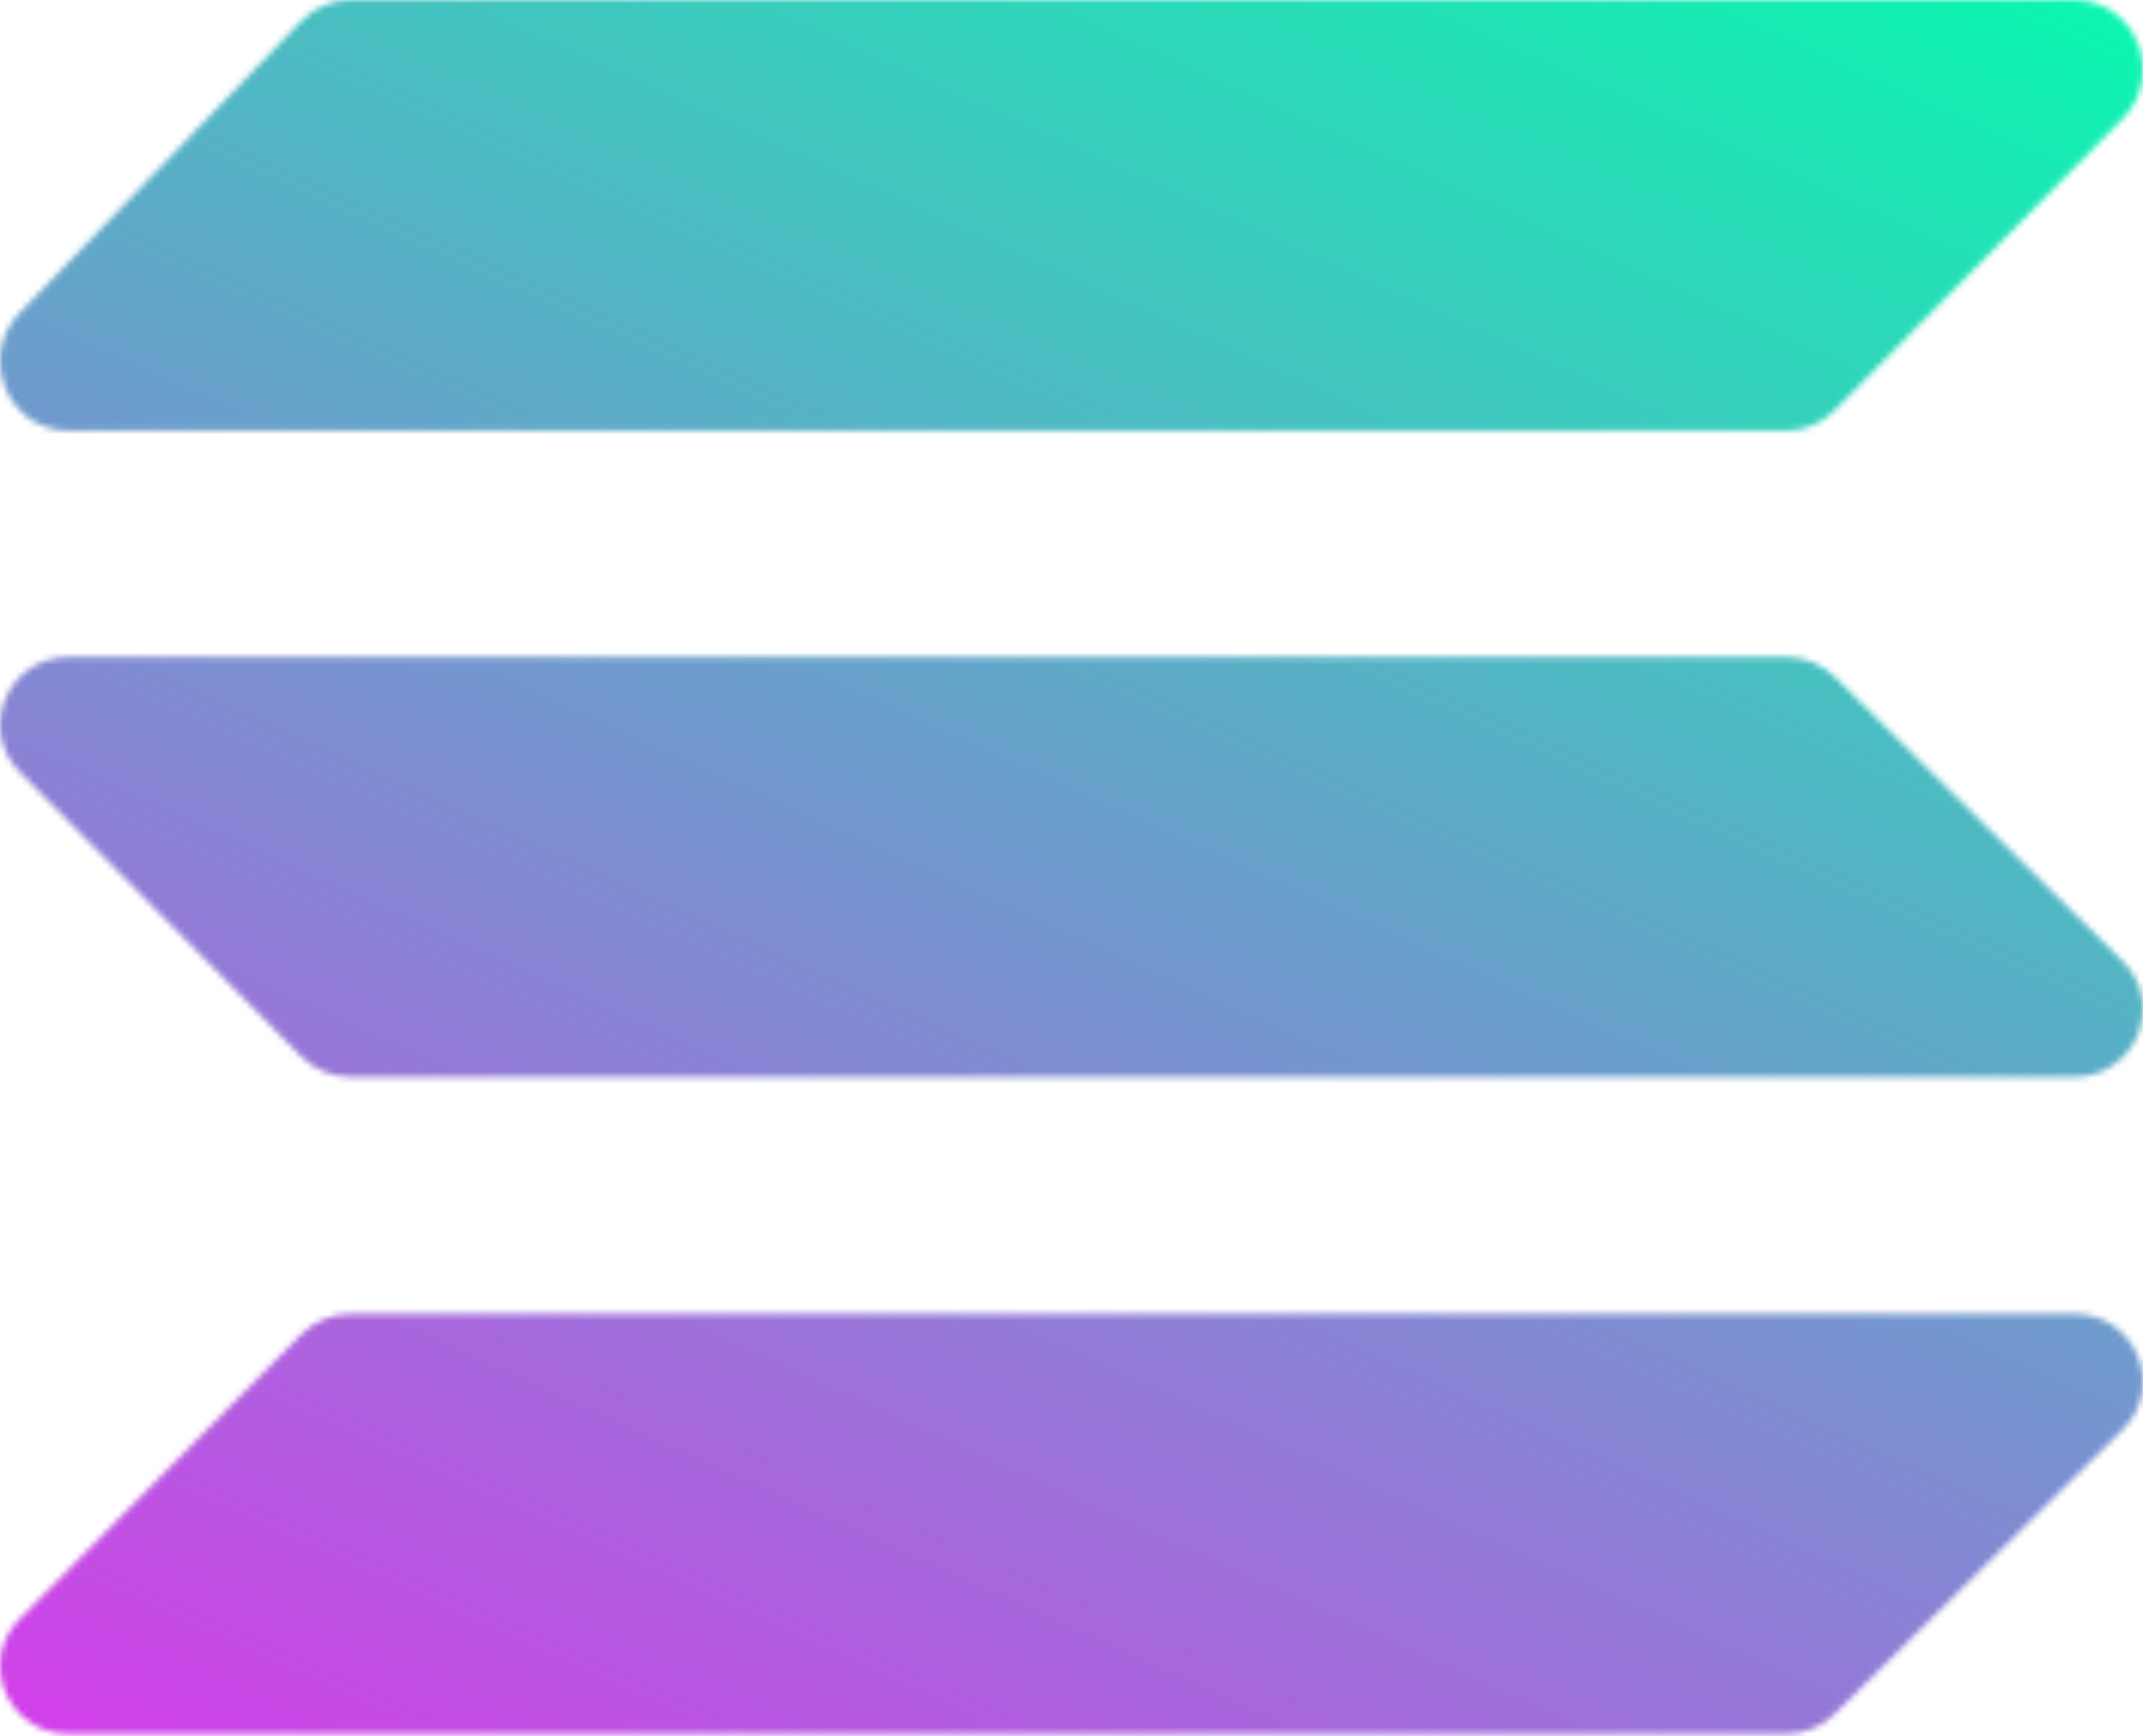 <svg width="353" height="286" viewBox="0 0 353 286" fill="none" xmlns="http://www.w3.org/2000/svg">
<g filter="url(#filter0_ii)">
<mask id="mask0" mask-type="alpha" maskUnits="userSpaceOnUse" x="0" y="0" width="353" height="286">
<path fill-rule="evenodd" clip-rule="evenodd" d="M302.21 67.604C300.092 69.75 297.22 70.955 294.225 70.955H11.315C1.316 70.955 -3.75 58.761 3.241 51.519L49.647 3.442C51.771 1.241 54.681 0 57.72 0H341.685C351.745 0 356.784 12.321 349.67 19.527L302.21 67.604ZM302.21 282.326C300.092 284.418 297.22 285.593 294.225 285.593H11.315C1.316 285.593 -3.75 273.704 3.241 266.643L49.647 219.768C51.771 217.622 54.681 216.412 57.72 216.412H341.685C351.745 216.412 356.784 228.425 349.67 235.451L302.21 282.326ZM294.225 108.206C297.22 108.206 300.092 109.381 302.21 111.473L349.67 158.348C356.784 165.374 351.745 177.387 341.685 177.387L57.72 177.387C54.681 177.387 51.771 176.177 49.647 174.031L3.241 127.156C-3.75 120.095 1.316 108.206 11.315 108.206L294.225 108.206Z" fill="#00FFAD"/>
</mask>
<g mask="url(#mask0)">
<path d="M-156 -25H452V405H-156V-25Z" fill="url(#paint0_linear)"/>
</g>
</g>
<defs>
<filter id="filter0_ii" x="-2" y="-2" width="357" height="289.593" filterUnits="userSpaceOnUse" color-interpolation-filters="sRGB">
<feFlood flood-opacity="0" result="BackgroundImageFix"/>
<feBlend mode="normal" in="SourceGraphic" in2="BackgroundImageFix" result="shape"/>
<feColorMatrix in="SourceAlpha" type="matrix" values="0 0 0 0 0 0 0 0 0 0 0 0 0 0 0 0 0 0 127 0" result="hardAlpha"/>
<feOffset dx="-2" dy="2"/>
<feGaussianBlur stdDeviation="1"/>
<feComposite in2="hardAlpha" operator="arithmetic" k2="-1" k3="1"/>
<feColorMatrix type="matrix" values="0 0 0 0 1 0 0 0 0 1 0 0 0 0 1 0 0 0 0.25 0"/>
<feBlend mode="normal" in2="shape" result="effect1_innerShadow"/>
<feColorMatrix in="SourceAlpha" type="matrix" values="0 0 0 0 0 0 0 0 0 0 0 0 0 0 0 0 0 0 127 0" result="hardAlpha"/>
<feOffset dx="2" dy="-2"/>
<feGaussianBlur stdDeviation="1"/>
<feComposite in2="hardAlpha" operator="arithmetic" k2="-1" k3="1"/>
<feColorMatrix type="matrix" values="0 0 0 0 0 0 0 0 0 0 0 0 0 0 0 0 0 0 0.25 0"/>
<feBlend mode="normal" in2="effect1_innerShadow" result="effect2_innerShadow"/>
</filter>
<linearGradient id="paint0_linear" x1="360.8" y1="-12.867" x2="158.22" y2="434.979" gradientUnits="userSpaceOnUse">
<stop stop-color="#02FFAD"/>
<stop offset="1" stop-color="#F71DF4"/>
</linearGradient>
</defs>
</svg>
